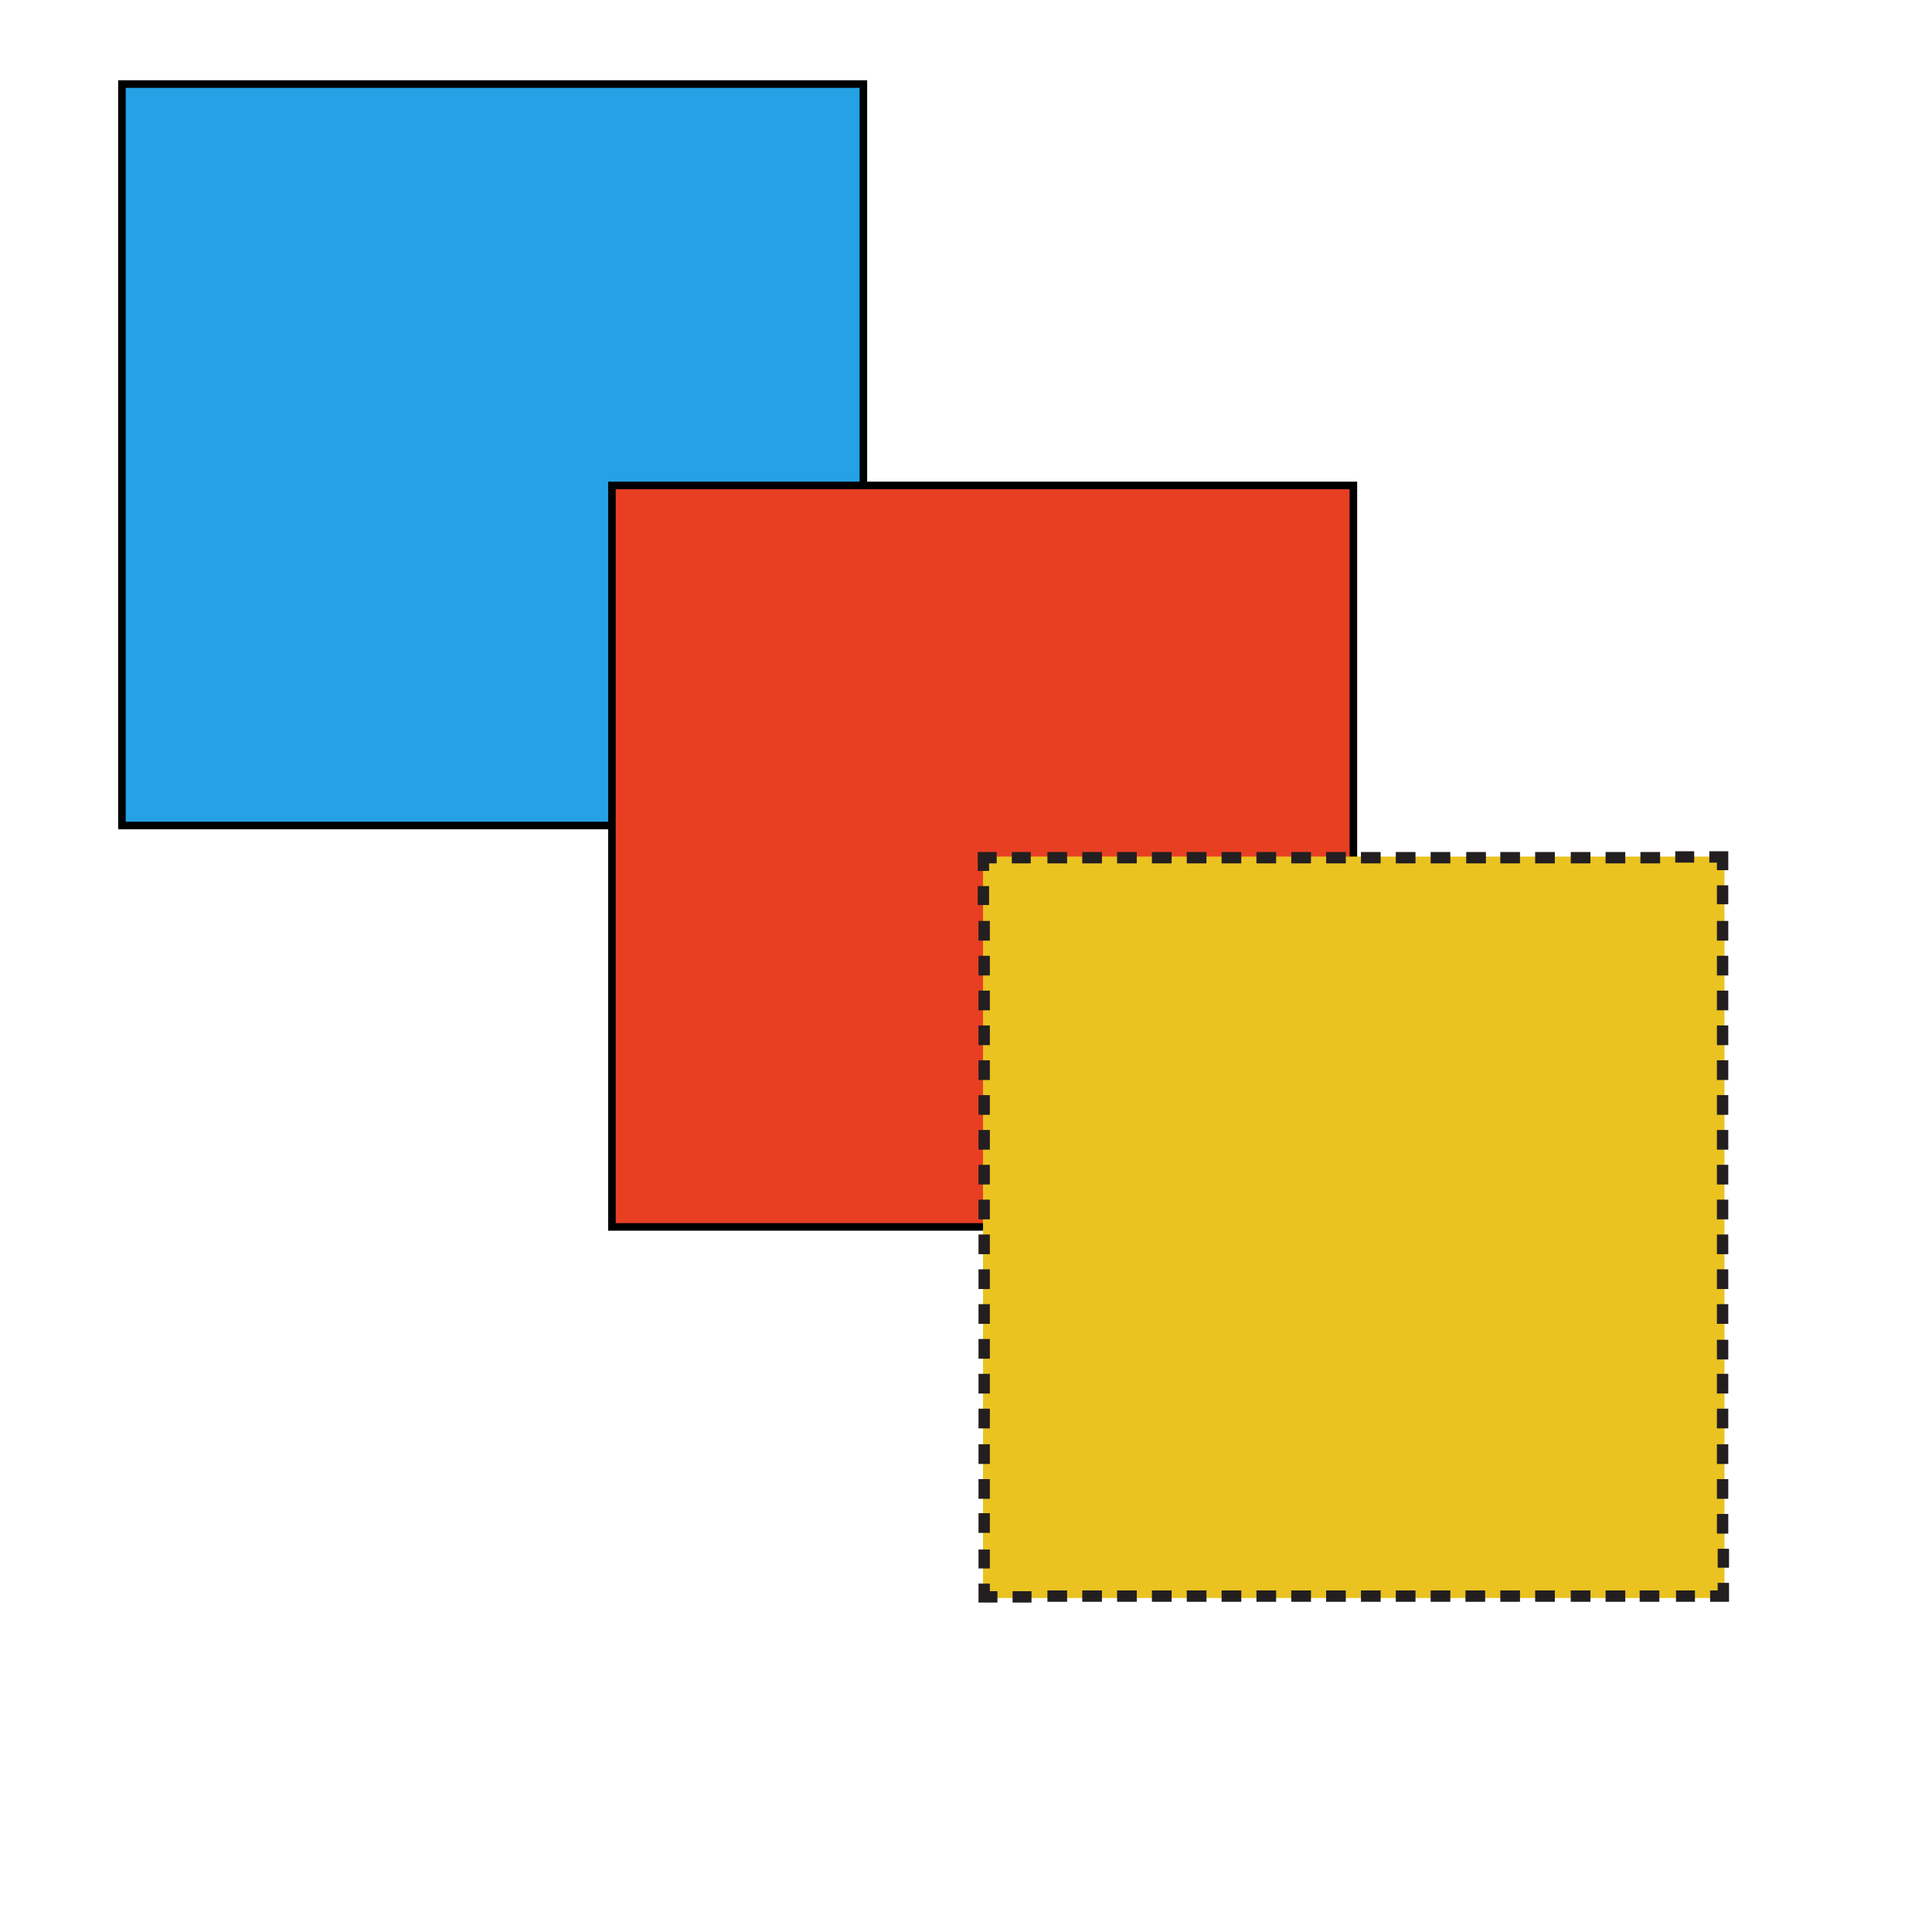 <?xml version="1.0" encoding="utf-8"?>
<!-- Generator: Adobe Illustrator 21.0.0, SVG Export Plug-In . SVG Version: 6.00 Build 0)  -->
<svg version="1.1" id="Calque_1" xmlns="http://www.w3.org/2000/svg" xmlns:xlink="http://www.w3.org/1999/xlink" x="0px" y="0px"
	 viewBox="0 0 255.1 255.1" style="enable-background:new 0 0 255.1 255.1;" xml:space="preserve">
<style type="text/css">
	.st0{fill:#25A1E5;stroke:#000000;stroke-miterlimit:10;}
	.st1{fill:#E83F23;stroke:#000000;stroke-miterlimit:10;}
	.st2{fill:#EAC321;}
	.st3{fill:none;}
	.st4{fill-rule:evenodd;clip-rule:evenodd;fill:#231F20;}
</style>
<rect x="16.1" y="11.1" class="st0" width="97.9" height="97.9"/>
<rect x="80.8" y="64.1" class="st1" width="97.9" height="97.9"/>
<g>
	<rect x="129.8" y="113.1" class="st2" width="97.9" height="97.9"/>
	<g>
		<g>
			<g>
				<g>
					<g>
						<rect x="220.2" y="120.5" class="st3" width="15" height="13.8"/>
					</g>
					<rect x="226.7" y="130.8" class="st4" width="1.5" height="2.6"/>
					<rect x="226.7" y="126.2" class="st4" width="1.5" height="2.6"/>
					<rect x="226.7" y="121.6" class="st4" width="1.5" height="2.6"/>
				</g>
			</g>
			<g>
				<g>
					<g>
						<rect x="220.2" y="134.4" class="st3" width="15" height="13.8"/>
					</g>
					<rect x="226.7" y="144.6" class="st4" width="1.5" height="2.6"/>
					<rect x="226.7" y="140" class="st4" width="1.5" height="2.6"/>
					<rect x="226.7" y="135.4" class="st4" width="1.5" height="2.6"/>
				</g>
			</g>
			<g>
				<g>
					<g>
						<rect x="220.2" y="148.2" class="st3" width="15" height="13.8"/>
					</g>
					<rect x="226.7" y="158.4" class="st4" width="1.5" height="2.6"/>
					<rect x="226.7" y="153.8" class="st4" width="1.5" height="2.6"/>
					<rect x="226.7" y="149.2" class="st4" width="1.5" height="2.6"/>
				</g>
			</g>
			<g>
				<g>
					<g>
						<rect x="220.2" y="162" class="st3" width="15" height="13.8"/>
					</g>
					<rect x="226.7" y="172.2" class="st4" width="1.5" height="2.6"/>
					<rect x="226.7" y="167.6" class="st4" width="1.5" height="2.6"/>
					<rect x="226.7" y="163" class="st4" width="1.5" height="2.6"/>
				</g>
			</g>
			<g>
				<g>
					<g>
						<rect x="220.2" y="175.8" class="st3" width="15" height="13.8"/>
					</g>
					<rect x="226.7" y="186" class="st4" width="1.5" height="2.6"/>
					<rect x="226.7" y="181.4" class="st4" width="1.5" height="2.6"/>
					<rect x="226.7" y="176.9" class="st4" width="1.5" height="2.6"/>
				</g>
			</g>
			<g>
				<g>
					<g>
						<rect x="220.2" y="189.6" class="st3" width="15" height="13.8"/>
					</g>
					<rect x="226.7" y="199.9" class="st4" width="1.5" height="2.6"/>
					<rect x="226.7" y="195.3" class="st4" width="1.5" height="2.6"/>
					<rect x="226.7" y="190.7" class="st4" width="1.5" height="2.6"/>
				</g>
			</g>
			<g>
				<g>
					<g>
						<rect x="206.3" y="203.5" class="st3" width="13.8" height="15"/>
					</g>
					<rect x="207.4" y="210" class="st4" width="2.6" height="1.5"/>
					<rect x="212" y="210" class="st4" width="2.6" height="1.5"/>
					<rect x="216.5" y="210" class="st4" width="2.6" height="1.5"/>
				</g>
			</g>
			<g>
				<g>
					<g>
						<rect x="192.5" y="203.5" class="st3" width="13.8" height="15"/>
					</g>
					<rect x="193.5" y="210" class="st4" width="2.6" height="1.5"/>
					<rect x="198.1" y="210" class="st4" width="2.6" height="1.5"/>
					<rect x="202.7" y="210" class="st4" width="2.6" height="1.5"/>
				</g>
			</g>
			<g>
				<g>
					<g>
						<rect x="178.7" y="203.5" class="st3" width="13.8" height="15"/>
					</g>
					<rect x="179.7" y="210" class="st4" width="2.6" height="1.5"/>
					<rect x="184.3" y="210" class="st4" width="2.6" height="1.5"/>
					<rect x="188.9" y="210" class="st4" width="2.6" height="1.5"/>
				</g>
			</g>
			<g>
				<g>
					<g>
						<rect x="164.9" y="203.5" class="st3" width="13.8" height="15"/>
					</g>
					<rect x="165.9" y="210" class="st4" width="2.6" height="1.5"/>
					<rect x="170.5" y="210" class="st4" width="2.6" height="1.5"/>
					<rect x="175.1" y="210" class="st4" width="2.6" height="1.5"/>
				</g>
			</g>
			<g>
				<g>
					<g>
						<rect x="151.1" y="203.5" class="st3" width="13.8" height="15"/>
					</g>
					<rect x="152.1" y="210" class="st4" width="2.6" height="1.5"/>
					<rect x="156.7" y="210" class="st4" width="2.6" height="1.5"/>
					<rect x="161.3" y="210" class="st4" width="2.6" height="1.5"/>
				</g>
			</g>
			<g>
				<g>
					<g>
						<rect x="137.2" y="203.5" class="st3" width="13.8" height="15"/>
					</g>
					<rect x="138.3" y="210" class="st4" width="2.6" height="1.5"/>
					<rect x="142.9" y="210" class="st4" width="2.6" height="1.5"/>
					<rect x="147.5" y="210" class="st4" width="2.6" height="1.5"/>
				</g>
			</g>
			<g>
				<g>
					<g>
						<rect x="122.3" y="189.6" class="st3" width="15" height="13.8"/>
					</g>
					<rect x="129.2" y="190.7" class="st4" width="1.5" height="2.6"/>
					<rect x="129.2" y="195.3" class="st4" width="1.5" height="2.6"/>
					<rect x="129.2" y="199.8" class="st4" width="1.5" height="2.6"/>
				</g>
			</g>
			<g>
				<g>
					<g>
						<rect x="122.3" y="175.8" class="st3" width="15" height="13.8"/>
					</g>
					<rect x="129.2" y="176.8" class="st4" width="1.5" height="2.6"/>
					<rect x="129.2" y="181.4" class="st4" width="1.5" height="2.6"/>
					<rect x="129.2" y="186" class="st4" width="1.5" height="2.6"/>
				</g>
			</g>
			<g>
				<g>
					<g>
						<rect x="122.3" y="162" class="st3" width="15" height="13.8"/>
					</g>
					<rect x="129.2" y="163" class="st4" width="1.5" height="2.6"/>
					<rect x="129.2" y="167.6" class="st4" width="1.5" height="2.6"/>
					<rect x="129.2" y="172.2" class="st4" width="1.5" height="2.6"/>
				</g>
			</g>
			<g>
				<g>
					<g>
						<rect x="122.3" y="148.2" class="st3" width="15" height="13.8"/>
					</g>
					<rect x="129.2" y="149.2" class="st4" width="1.5" height="2.6"/>
					<rect x="129.2" y="153.8" class="st4" width="1.5" height="2.6"/>
					<rect x="129.2" y="158.4" class="st4" width="1.5" height="2.6"/>
				</g>
			</g>
			<g>
				<g>
					<g>
						<rect x="122.3" y="134.4" class="st3" width="15" height="13.8"/>
					</g>
					<rect x="129.2" y="135.4" class="st4" width="1.5" height="2.6"/>
					<rect x="129.2" y="140" class="st4" width="1.5" height="2.6"/>
					<rect x="129.2" y="144.6" class="st4" width="1.5" height="2.6"/>
				</g>
			</g>
			<g>
				<g>
					<g>
						<rect x="122.3" y="120.5" class="st3" width="15" height="13.8"/>
					</g>
					<rect x="129.2" y="121.6" class="st4" width="1.5" height="2.6"/>
					<rect x="129.2" y="126.2" class="st4" width="1.5" height="2.6"/>
					<rect x="129.2" y="130.8" class="st4" width="1.5" height="2.6"/>
				</g>
			</g>
			<g>
				<g>
					<g>
						<rect x="137.2" y="105.6" class="st3" width="13.8" height="15"/>
					</g>
					<rect x="147.5" y="112.5" class="st4" width="2.6" height="1.5"/>
					<rect x="142.9" y="112.5" class="st4" width="2.6" height="1.5"/>
					<rect x="138.3" y="112.5" class="st4" width="2.6" height="1.5"/>
				</g>
			</g>
			<g>
				<g>
					<g>
						<rect x="151.1" y="105.6" class="st3" width="13.8" height="15"/>
					</g>
					<rect x="161.3" y="112.5" class="st4" width="2.6" height="1.5"/>
					<rect x="156.7" y="112.5" class="st4" width="2.6" height="1.5"/>
					<rect x="152.1" y="112.5" class="st4" width="2.6" height="1.5"/>
				</g>
			</g>
			<g>
				<g>
					<g>
						<rect x="164.9" y="105.6" class="st3" width="13.8" height="15"/>
					</g>
					<rect x="175.1" y="112.5" class="st4" width="2.6" height="1.5"/>
					<rect x="170.5" y="112.5" class="st4" width="2.6" height="1.5"/>
					<rect x="165.9" y="112.5" class="st4" width="2.6" height="1.5"/>
				</g>
			</g>
			<g>
				<g>
					<g>
						<rect x="178.7" y="105.6" class="st3" width="13.8" height="15"/>
					</g>
					<rect x="188.9" y="112.5" class="st4" width="2.6" height="1.5"/>
					<rect x="184.3" y="112.5" class="st4" width="2.6" height="1.5"/>
					<rect x="179.7" y="112.5" class="st4" width="2.6" height="1.5"/>
				</g>
			</g>
			<g>
				<g>
					<g>
						<rect x="192.5" y="105.6" class="st3" width="13.8" height="15"/>
					</g>
					<rect x="202.7" y="112.5" class="st4" width="2.6" height="1.5"/>
					<rect x="198.1" y="112.5" class="st4" width="2.6" height="1.5"/>
					<rect x="193.6" y="112.5" class="st4" width="2.6" height="1.5"/>
				</g>
			</g>
			<g>
				<g>
					<g>
						<rect x="206.3" y="105.6" class="st3" width="13.8" height="15"/>
					</g>
					<rect x="216.6" y="112.5" class="st4" width="2.6" height="1.5"/>
					<rect x="212" y="112.5" class="st4" width="2.6" height="1.5"/>
					<rect x="207.4" y="112.5" class="st4" width="2.6" height="1.5"/>
				</g>
			</g>
			<g>
				<rect x="226.8" y="204.5" class="st4" width="1.5" height="2.5"/>
				<polygon class="st4" points="228.3,211.5 228.3,209 226.8,209 226.8,210 225.8,210 225.8,211.5 				"/>
				<rect x="221.3" y="210" class="st4" width="2.5" height="1.5"/>
			</g>
			<g>
				<rect x="133.7" y="210.1" class="st4" width="2.5" height="1.5"/>
				<polygon class="st4" points="129.2,211.6 131.7,211.6 131.7,210.1 130.7,210.1 130.7,209.1 129.2,209.1 				"/>
				<rect x="129.2" y="204.6" class="st4" width="1.5" height="2.5"/>
			</g>
			<g>
				<rect x="129.1" y="117" class="st4" width="1.5" height="2.5"/>
				<polygon class="st4" points="129.1,112.5 129.1,115 130.6,115 130.6,114 131.6,114 131.6,112.5 				"/>
				<rect x="133.6" y="112.5" class="st4" width="2.5" height="1.5"/>
			</g>
			<g>
				<rect x="221.2" y="112.4" class="st4" width="2.5" height="1.5"/>
				<polygon class="st4" points="228.2,112.4 225.7,112.4 225.7,113.9 226.7,113.9 226.7,114.9 228.2,114.9 				"/>
				<rect x="226.7" y="116.9" class="st4" width="1.5" height="2.5"/>
			</g>
		</g>
	</g>
</g>
</svg>
